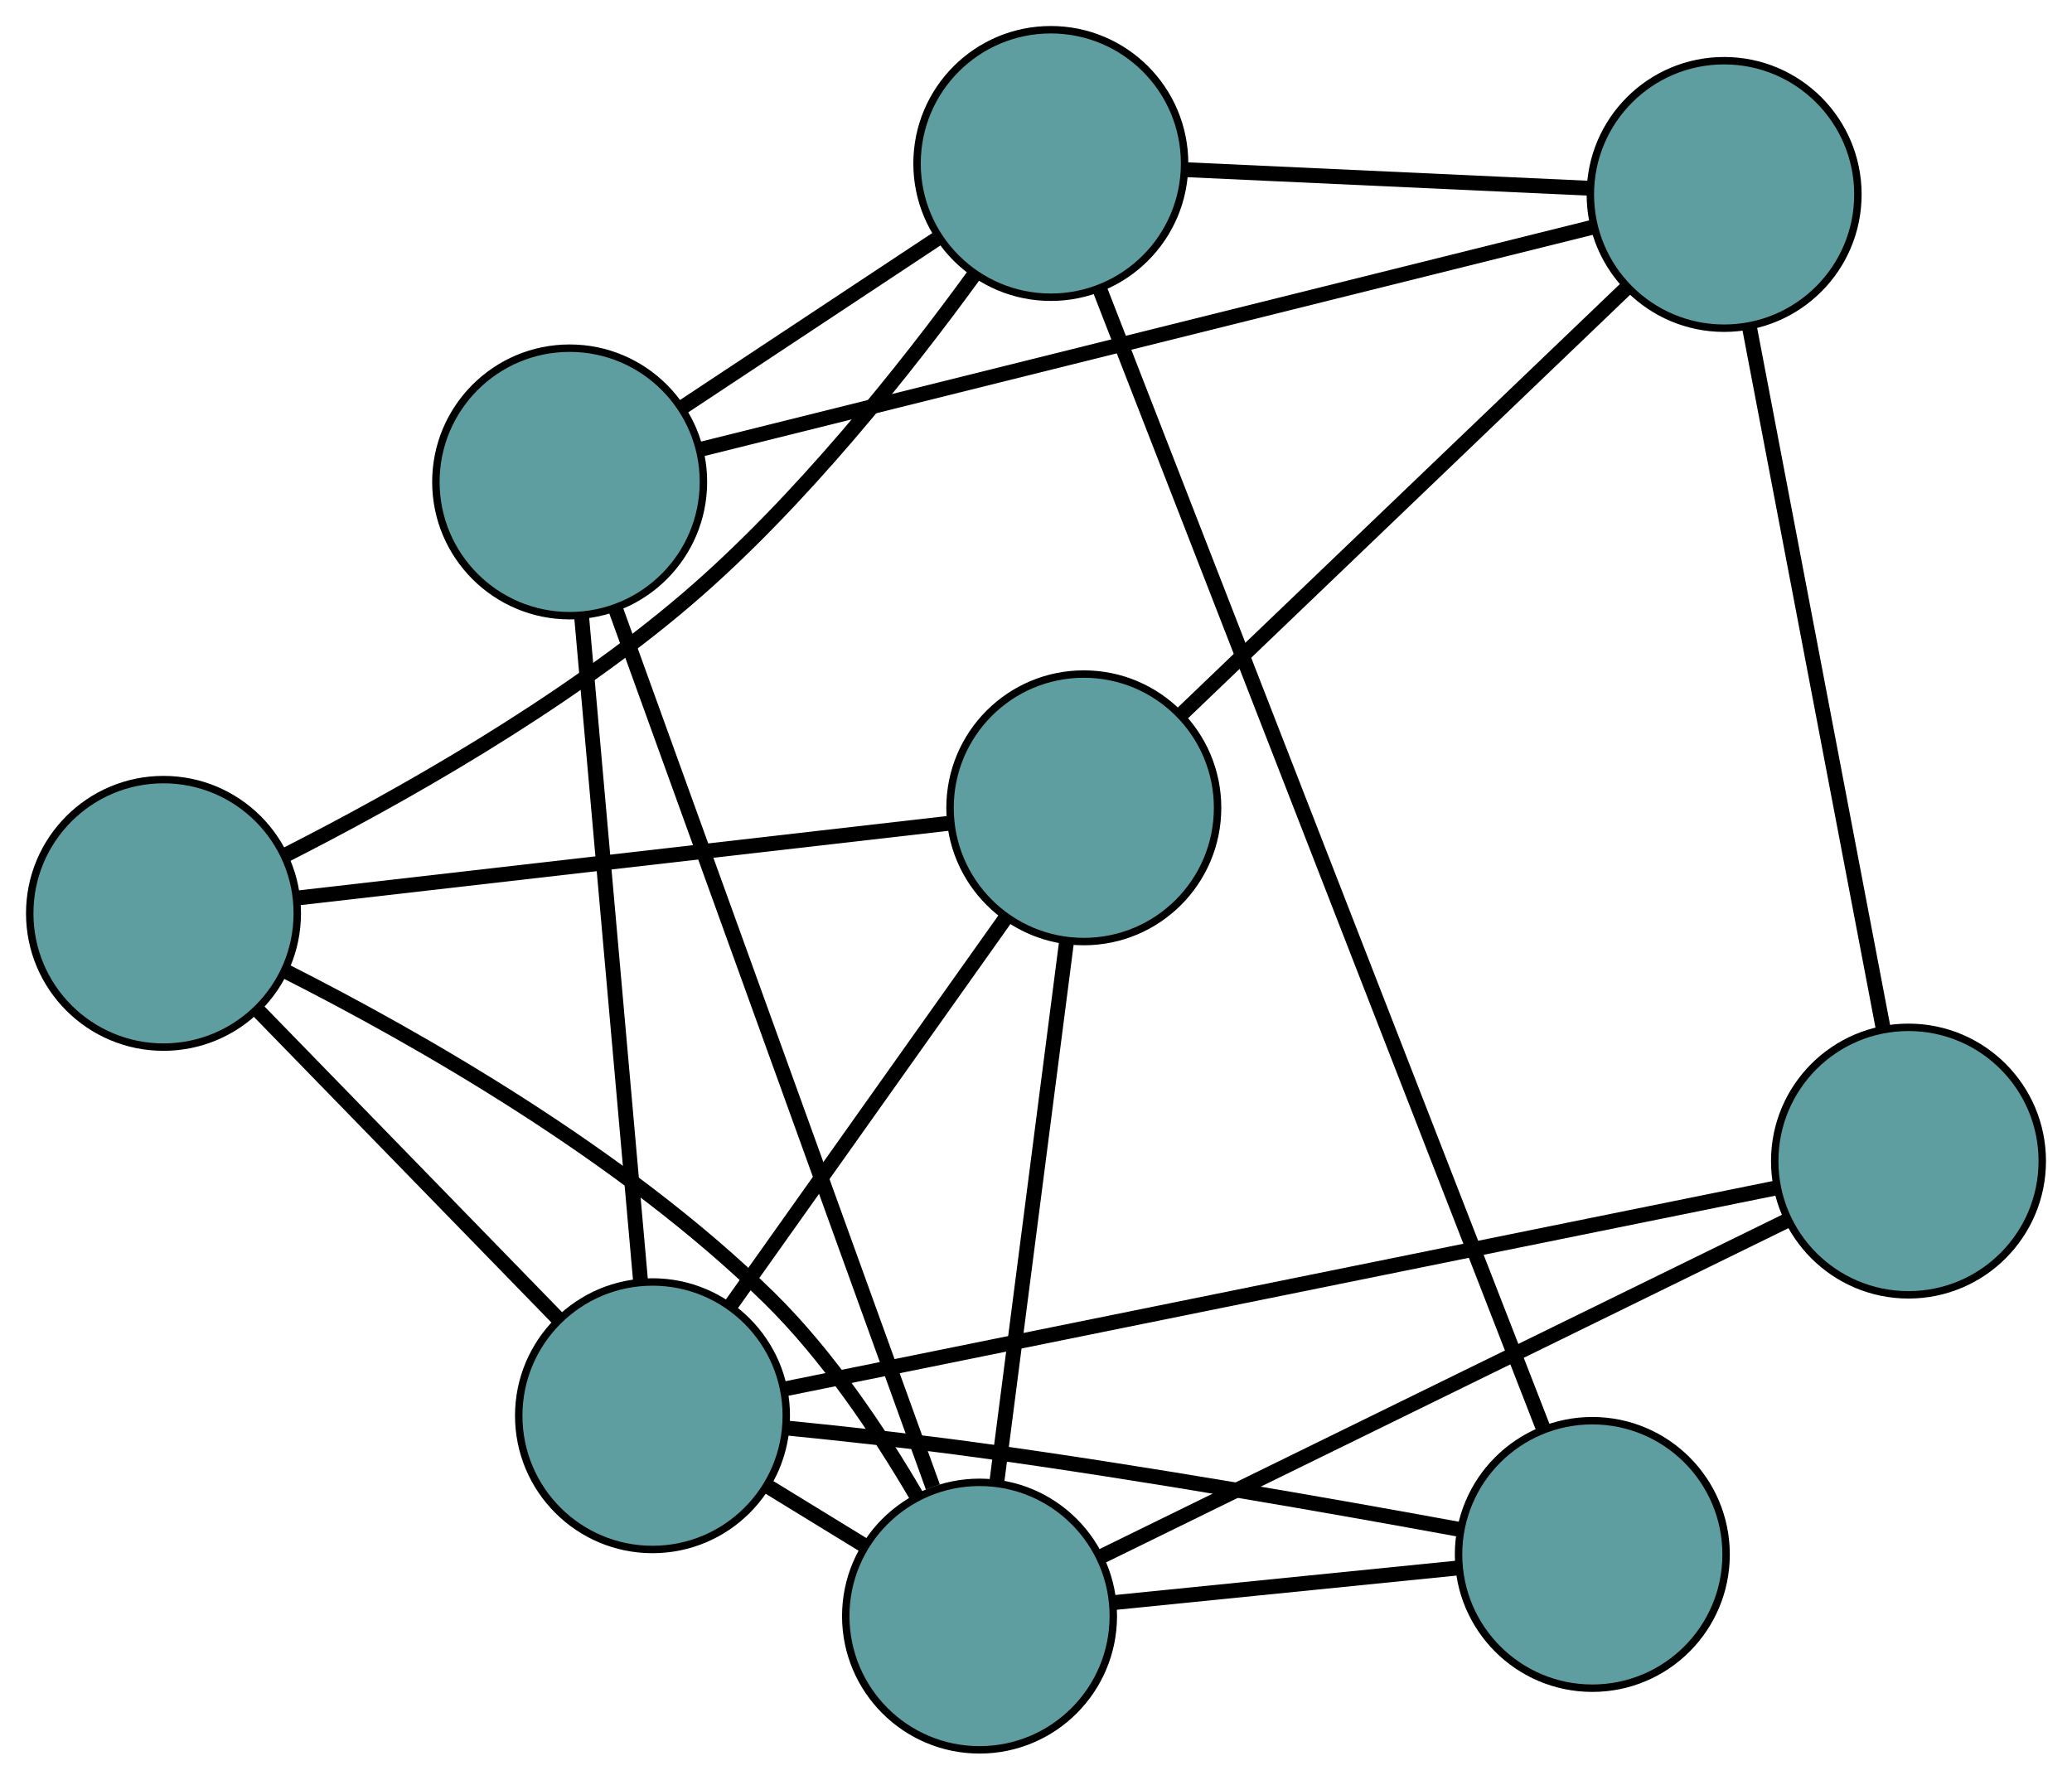<?xml version="1.0" encoding="UTF-8" standalone="no"?>
<!DOCTYPE svg PUBLIC "-//W3C//DTD SVG 1.1//EN"
 "http://www.w3.org/Graphics/SVG/1.1/DTD/svg11.dtd">
<!-- Generated by graphviz version 2.36.0 (20140111.2315)
 -->
<!-- Title: G Pages: 1 -->
<svg width="100%" height="100%"
 viewBox="0.00 0.00 278.80 239.49" xmlns="http://www.w3.org/2000/svg" xmlns:xlink="http://www.w3.org/1999/xlink">
<g id="graph0" class="graph" transform="scale(1 1) rotate(0) translate(4 235.488)">
<title>G</title>
<!-- 0 -->
<g id="node1" class="node"><title>0</title>
<ellipse fill="cadetblue" stroke="black" cx="18" cy="-112.572" rx="18" ry="18"/>
</g>
<!-- 4 -->
<g id="node5" class="node"><title>4</title>
<ellipse fill="cadetblue" stroke="black" cx="141.833" cy="-126.776" rx="18" ry="18"/>
</g>
<!-- 0&#45;&#45;4 -->
<g id="edge1" class="edge"><title>0&#45;&#45;4</title>
<path fill="none" stroke="black" stroke-width="2" d="M36.006,-114.637C59.484,-117.33 100.316,-122.014 123.805,-124.708"/>
</g>
<!-- 5 -->
<g id="node6" class="node"><title>5</title>
<ellipse fill="cadetblue" stroke="black" cx="137.394" cy="-213.488" rx="18" ry="18"/>
</g>
<!-- 0&#45;&#45;5 -->
<g id="edge2" class="edge"><title>0&#45;&#45;5</title>
<path fill="none" stroke="black" stroke-width="2" d="M34.403,-120.415C49.373,-128.02 71.659,-140.494 88.46,-154.875 103.667,-167.891 117.959,-185.945 127.125,-198.565"/>
</g>
<!-- 7 -->
<g id="node8" class="node"><title>7</title>
<ellipse fill="cadetblue" stroke="black" cx="127.802" cy="-18" rx="18" ry="18"/>
</g>
<!-- 0&#45;&#45;7 -->
<g id="edge3" class="edge"><title>0&#45;&#45;7</title>
<path fill="none" stroke="black" stroke-width="2" d="M34.412,-104.789C51.954,-95.906 79.884,-80.087 99.496,-60.831 107.382,-53.088 114.27,-42.797 119.276,-34.243"/>
</g>
<!-- 8 -->
<g id="node9" class="node"><title>8</title>
<ellipse fill="cadetblue" stroke="black" cx="83.798" cy="-44.965" rx="18" ry="18"/>
</g>
<!-- 0&#45;&#45;8 -->
<g id="edge4" class="edge"><title>0&#45;&#45;8</title>
<path fill="none" stroke="black" stroke-width="2" d="M30.686,-99.537C42.338,-87.565 59.511,-69.919 71.15,-57.96"/>
</g>
<!-- 1 -->
<g id="node2" class="node"><title>1</title>
<ellipse fill="cadetblue" stroke="black" cx="72.651" cy="-170.632" rx="18" ry="18"/>
</g>
<!-- 1&#45;&#45;5 -->
<g id="edge5" class="edge"><title>1&#45;&#45;5</title>
<path fill="none" stroke="black" stroke-width="2" d="M87.667,-180.571C97.977,-187.396 111.622,-196.428 122.01,-203.305"/>
</g>
<!-- 6 -->
<g id="node7" class="node"><title>6</title>
<ellipse fill="cadetblue" stroke="black" cx="227.992" cy="-209.32" rx="18" ry="18"/>
</g>
<!-- 1&#45;&#45;6 -->
<g id="edge6" class="edge"><title>1&#45;&#45;6</title>
<path fill="none" stroke="black" stroke-width="2" d="M90.169,-174.994C120.003,-182.425 180.347,-197.454 210.3,-204.914"/>
</g>
<!-- 1&#45;&#45;7 -->
<g id="edge7" class="edge"><title>1&#45;&#45;7</title>
<path fill="none" stroke="black" stroke-width="2" d="M78.871,-153.419C89.463,-124.105 110.887,-64.814 121.521,-35.383"/>
</g>
<!-- 1&#45;&#45;8 -->
<g id="edge8" class="edge"><title>1&#45;&#45;8</title>
<path fill="none" stroke="black" stroke-width="2" d="M74.248,-152.627C76.367,-128.737 80.086,-86.809 82.204,-62.936"/>
</g>
<!-- 2 -->
<g id="node3" class="node"><title>2</title>
<ellipse fill="cadetblue" stroke="black" cx="210.257" cy="-26.297" rx="18" ry="18"/>
</g>
<!-- 2&#45;&#45;5 -->
<g id="edge9" class="edge"><title>2&#45;&#45;5</title>
<path fill="none" stroke="black" stroke-width="2" d="M203.662,-43.239C189.825,-78.788 157.896,-160.816 144.026,-196.449"/>
</g>
<!-- 2&#45;&#45;7 -->
<g id="edge10" class="edge"><title>2&#45;&#45;7</title>
<path fill="none" stroke="black" stroke-width="2" d="M191.957,-24.455C178.198,-23.071 159.444,-21.184 145.767,-19.808"/>
</g>
<!-- 2&#45;&#45;8 -->
<g id="edge11" class="edge"><title>2&#45;&#45;8</title>
<path fill="none" stroke="black" stroke-width="2" d="M192.273,-29.688C175.587,-32.754 150.036,-37.247 127.718,-40.32 119.21,-41.491 109.74,-42.527 101.778,-43.321"/>
</g>
<!-- 3 -->
<g id="node4" class="node"><title>3</title>
<ellipse fill="cadetblue" stroke="black" cx="252.799" cy="-79.234" rx="18" ry="18"/>
</g>
<!-- 3&#45;&#45;6 -->
<g id="edge12" class="edge"><title>3&#45;&#45;6</title>
<path fill="none" stroke="black" stroke-width="2" d="M249.402,-97.049C244.678,-121.821 236.172,-166.423 231.428,-191.302"/>
</g>
<!-- 3&#45;&#45;7 -->
<g id="edge13" class="edge"><title>3&#45;&#45;7</title>
<path fill="none" stroke="black" stroke-width="2" d="M236.458,-71.229C212.502,-59.493 168.105,-37.744 144.147,-26.007"/>
</g>
<!-- 3&#45;&#45;8 -->
<g id="edge14" class="edge"><title>3&#45;&#45;8</title>
<path fill="none" stroke="black" stroke-width="2" d="M235.033,-75.632C202.574,-69.05 134.05,-55.155 101.58,-48.57"/>
</g>
<!-- 4&#45;&#45;6 -->
<g id="edge15" class="edge"><title>4&#45;&#45;6</title>
<path fill="none" stroke="black" stroke-width="2" d="M154.919,-139.312C171.113,-154.827 198.532,-181.096 214.783,-196.665"/>
</g>
<!-- 4&#45;&#45;7 -->
<g id="edge16" class="edge"><title>4&#45;&#45;7</title>
<path fill="none" stroke="black" stroke-width="2" d="M139.516,-108.814C136.916,-88.659 132.723,-56.154 130.122,-35.989"/>
</g>
<!-- 4&#45;&#45;8 -->
<g id="edge17" class="edge"><title>4&#45;&#45;8</title>
<path fill="none" stroke="black" stroke-width="2" d="M131.188,-111.77C120.717,-97.009 104.823,-74.603 94.375,-59.875"/>
</g>
<!-- 5&#45;&#45;6 -->
<g id="edge18" class="edge"><title>5&#45;&#45;6</title>
<path fill="none" stroke="black" stroke-width="2" d="M155.728,-212.645C171.55,-211.917 194.272,-210.871 209.994,-210.148"/>
</g>
<!-- 7&#45;&#45;8 -->
<g id="edge19" class="edge"><title>7&#45;&#45;8</title>
<path fill="none" stroke="black" stroke-width="2" d="M112.411,-27.431C108.149,-30.043 103.521,-32.879 99.254,-35.493"/>
</g>
</g>
</svg>

